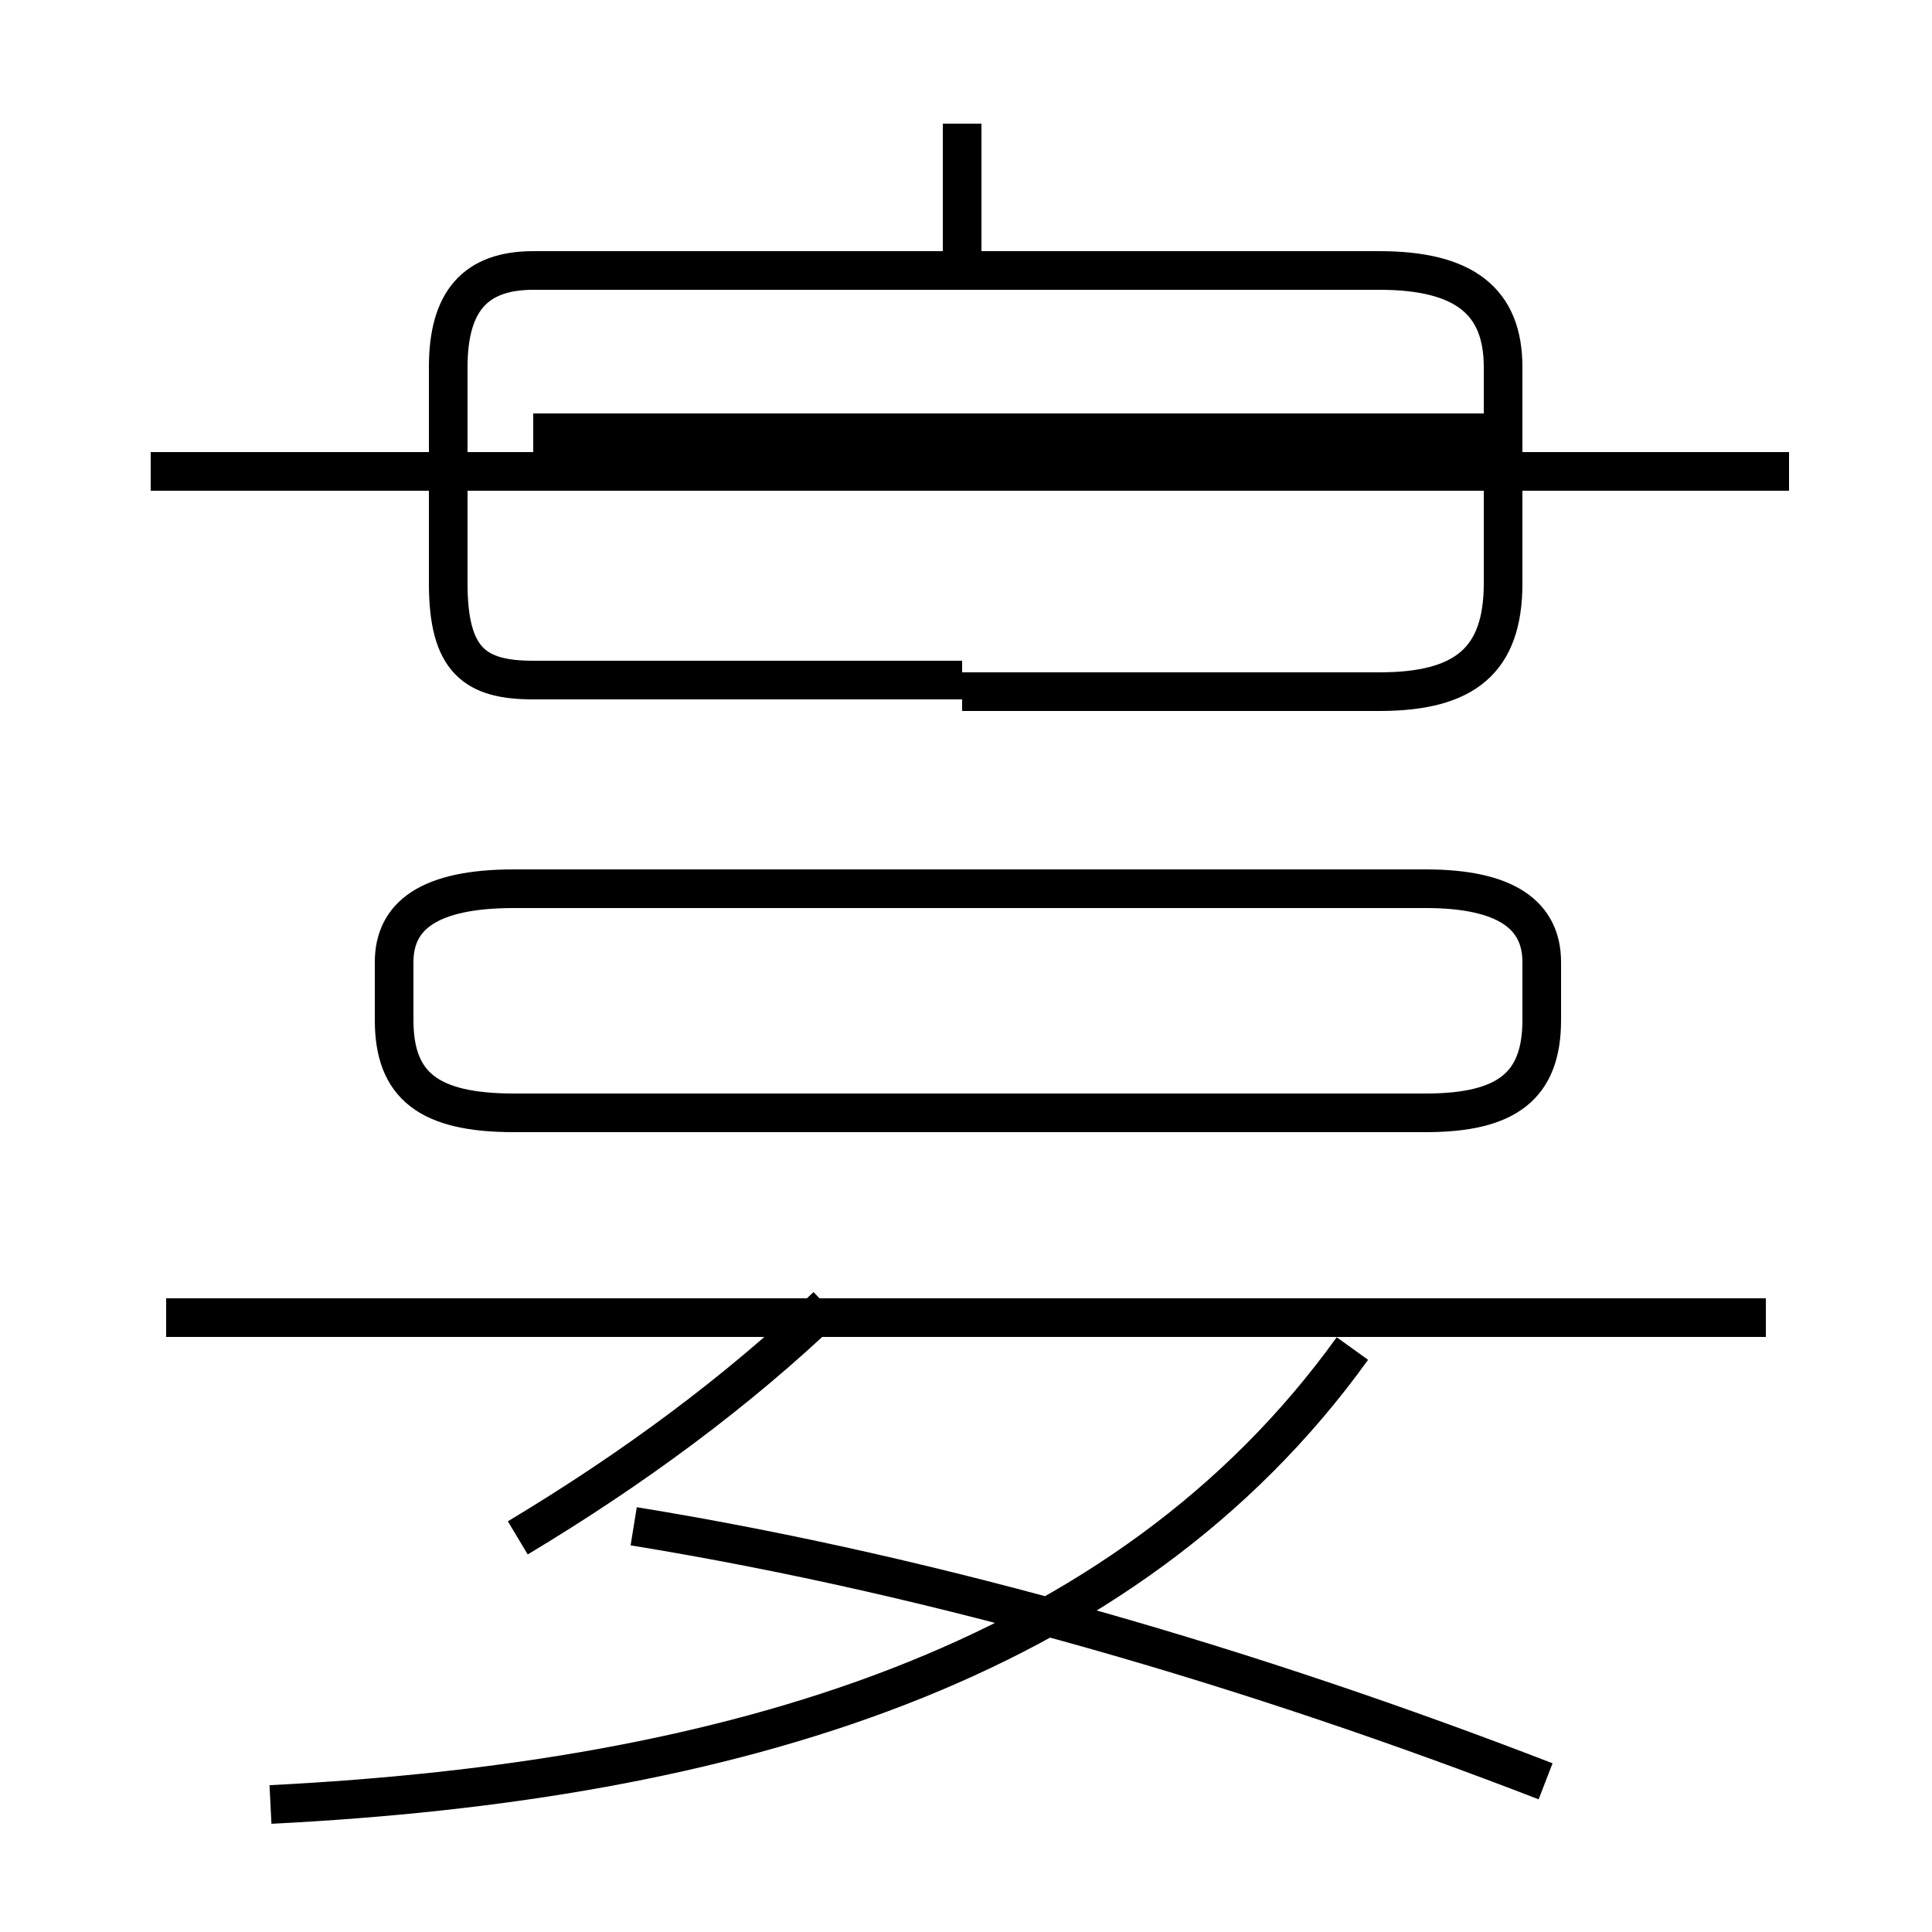 <?xml version='1.0' encoding='utf8'?>
<svg viewBox="0.0 -6.0 50.0 50.0" version="1.1" xmlns="http://www.w3.org/2000/svg">
<rect x="0.0" y="-6.0" width="50.0" height="50.0" fill="#808080" stroke="none"/>
<rect x="-1000" y="-1000" width="2000" height="2000" stroke="white" fill="white"/>
<g style="fill:white;stroke:#000000;  stroke-width:1">
<path d="M 7.0 2.7 C 18.9 2.1 29.1 -0.9 35.0 -9.1 M 13.4 -4.2 C 16.4 -6.0 19.1 -8.0 21.4 -10.2 M 40.0 2.1 C 32.5 -0.8 24.4 -3.2 16.4 -4.5 M 45.7 -9.9 L 4.3 -9.9 M 24.9 -15.2 L 13.3 -15.2 C 11.1 -15.2 10.2 -15.9 10.2 -17.6 L 10.2 -19.1 C 10.2 -20.3 11.1 -21.0 13.3 -21.0 L 36.9 -21.0 C 39.0 -21.0 39.9 -20.3 39.9 -19.1 L 39.9 -17.6 C 39.9 -15.9 39.0 -15.2 36.9 -15.2 L 24.9 -15.2 Z M 24.9 -26.4 L 13.8 -26.4 C 12.3 -26.4 11.6 -26.9 11.6 -28.9 L 11.6 -34.5 C 11.6 -36.2 12.3 -37.0 13.8 -37.0 L 35.7 -37.0 C 37.9 -37.0 38.9 -36.2 38.9 -34.5 L 38.9 -28.9 C 38.9 -26.9 37.9 -26.1 35.7 -26.1 L 24.9 -26.1 M 24.9 -31.8 L 13.8 -31.8 M 46.3 -31.8 L 3.9 -31.8 M 24.9 -36.9 L 24.9 -40.8 M 38.9 -32.8 L 13.8 -32.8" transform="translate(0.0, 38.0)" />
</g>
</svg>